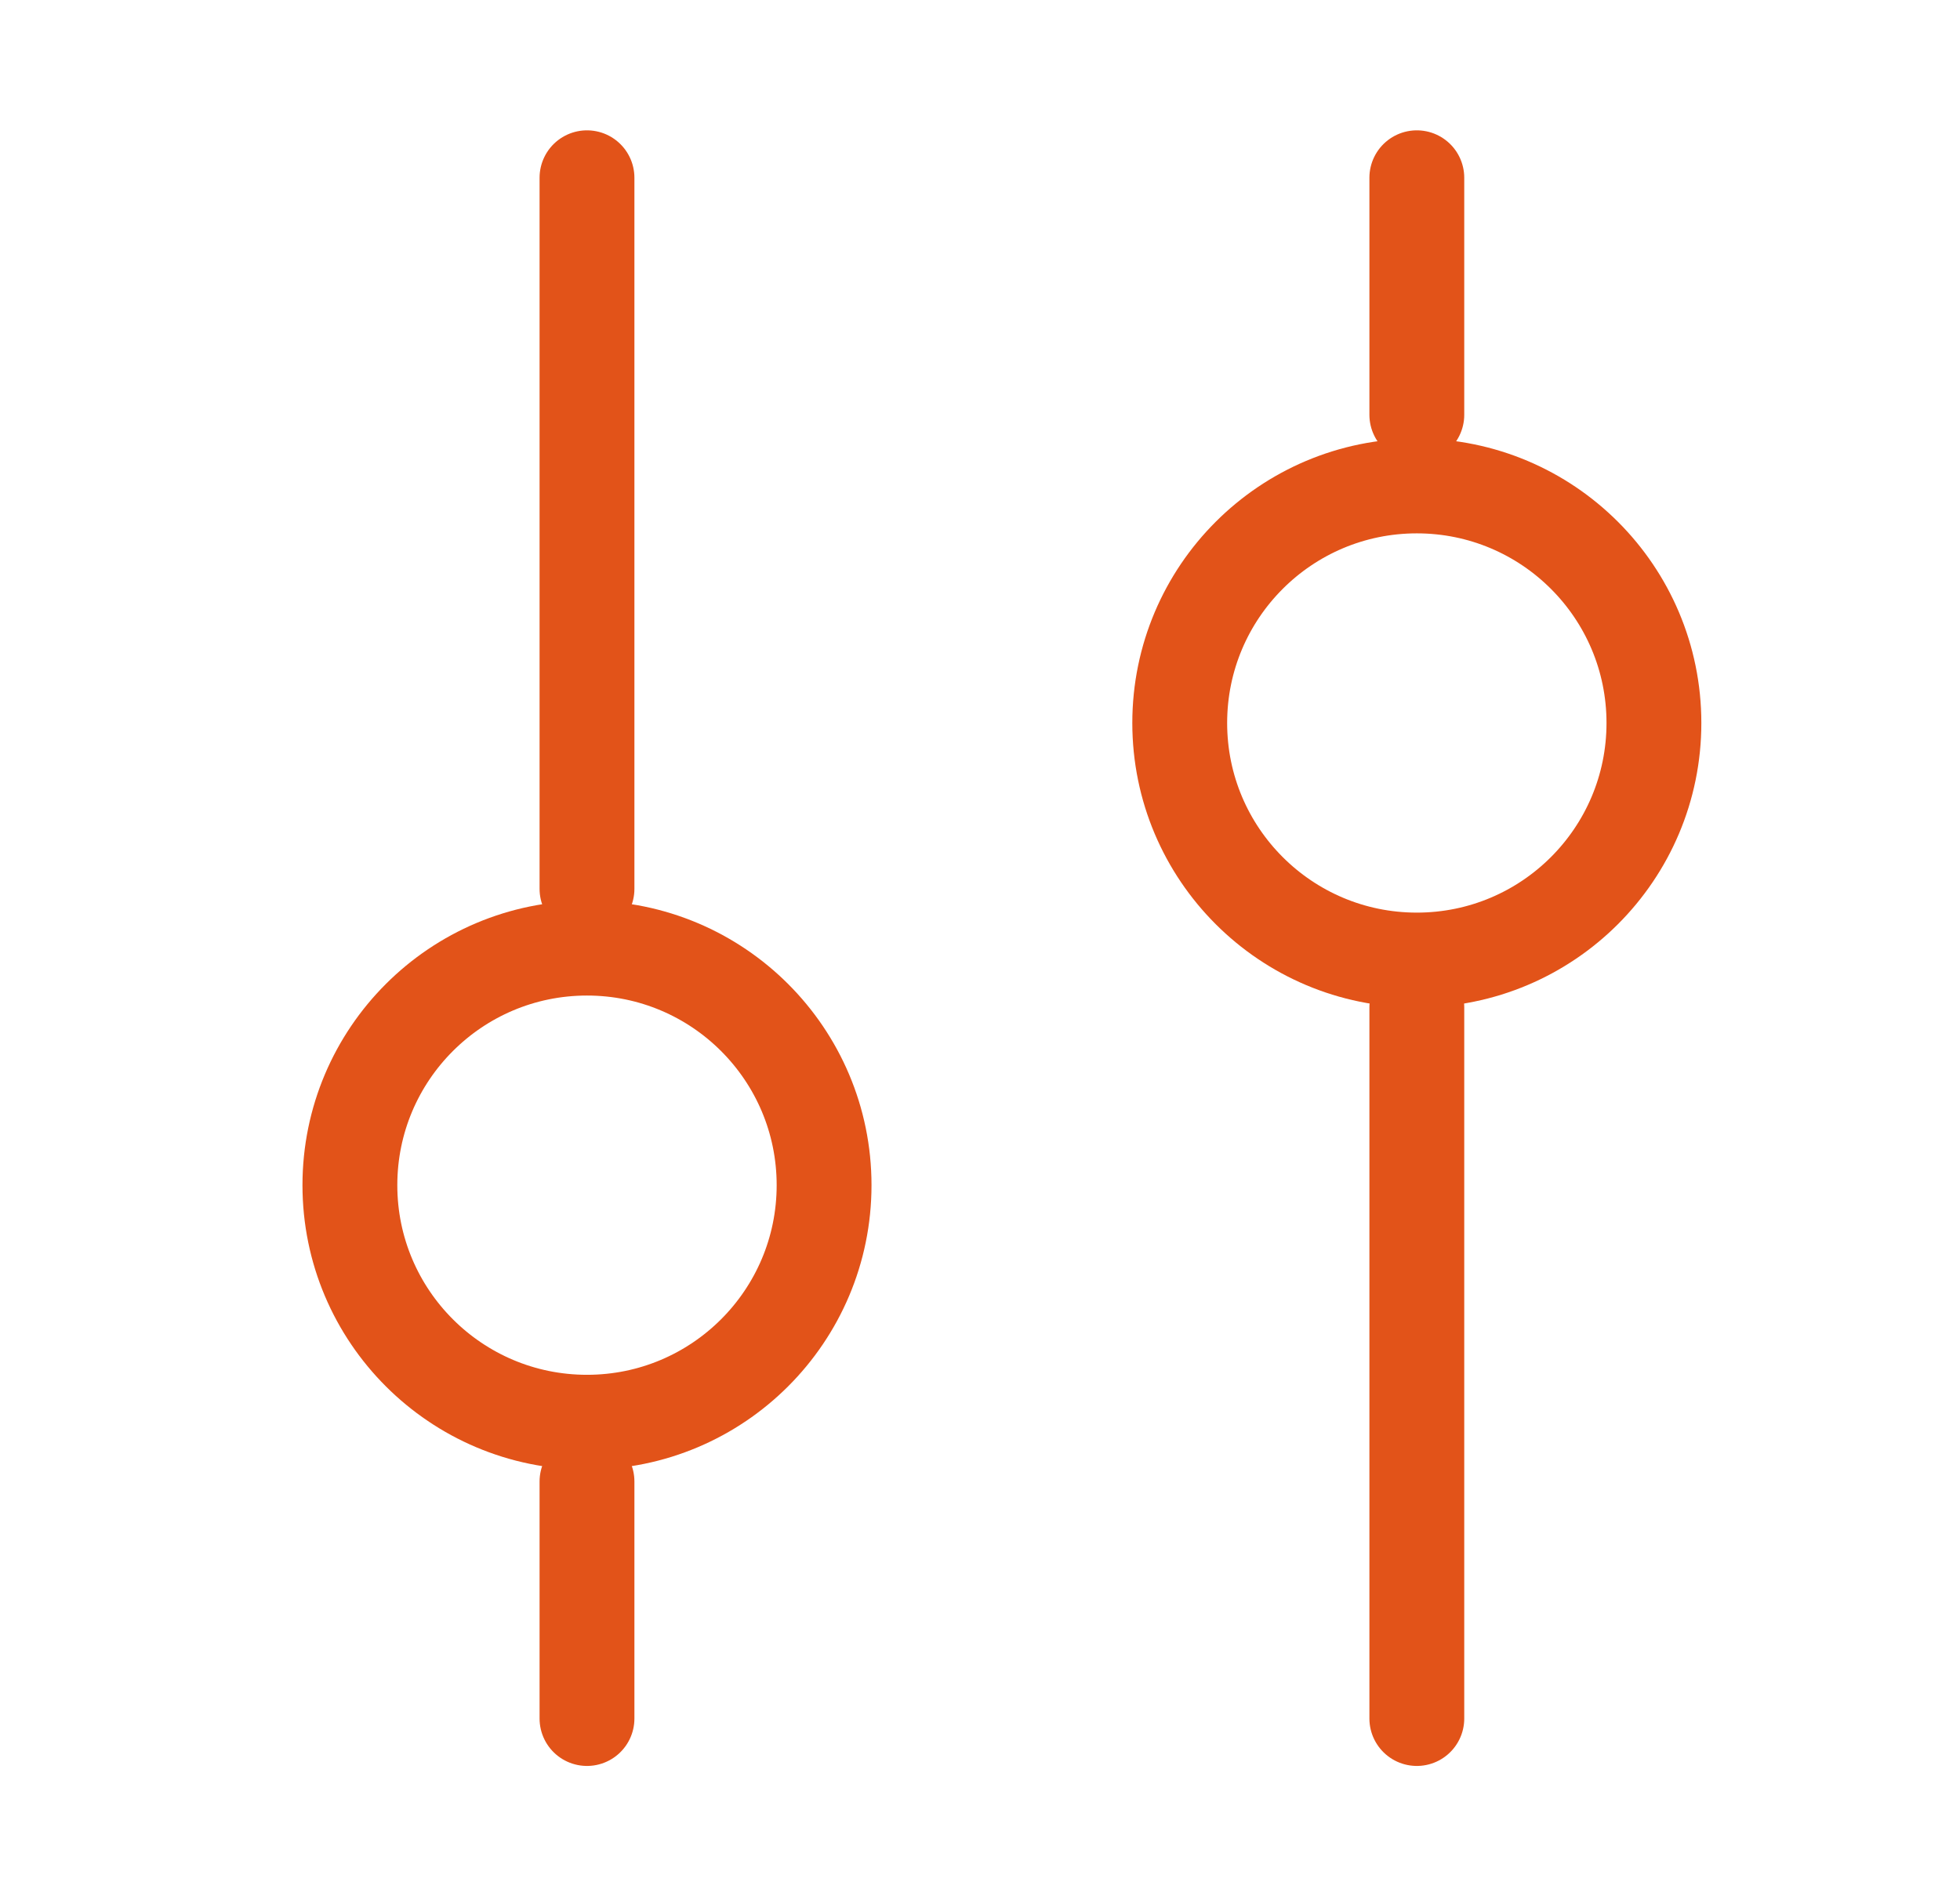 <svg width="31" height="30" viewBox="0 0 31 30" fill="none" xmlns="http://www.w3.org/2000/svg">
<circle cx="9.284" cy="18.75" r="3.75" stroke="#E25319" stroke-width="1.5"/>
<circle cx="22.409" cy="11.438" r="3.75" stroke="#E25319" stroke-width="1.5"/>
<path d="M9.284 23.438L9.284 27.188" stroke="#E25319" stroke-width="1.5" stroke-linecap="round" stroke-linejoin="round"/>
<path d="M9.284 2.812L9.284 14.062" stroke="#E25319" stroke-width="1.5" stroke-linecap="round" stroke-linejoin="round"/>
<path d="M22.409 2.812L22.409 6.562" stroke="#E25319" stroke-width="1.5" stroke-linecap="round" stroke-linejoin="round"/>
<path d="M22.409 15.938L22.409 27.188" stroke="#E25319" stroke-width="1.5" stroke-linecap="round" stroke-linejoin="round"/>
</svg>
